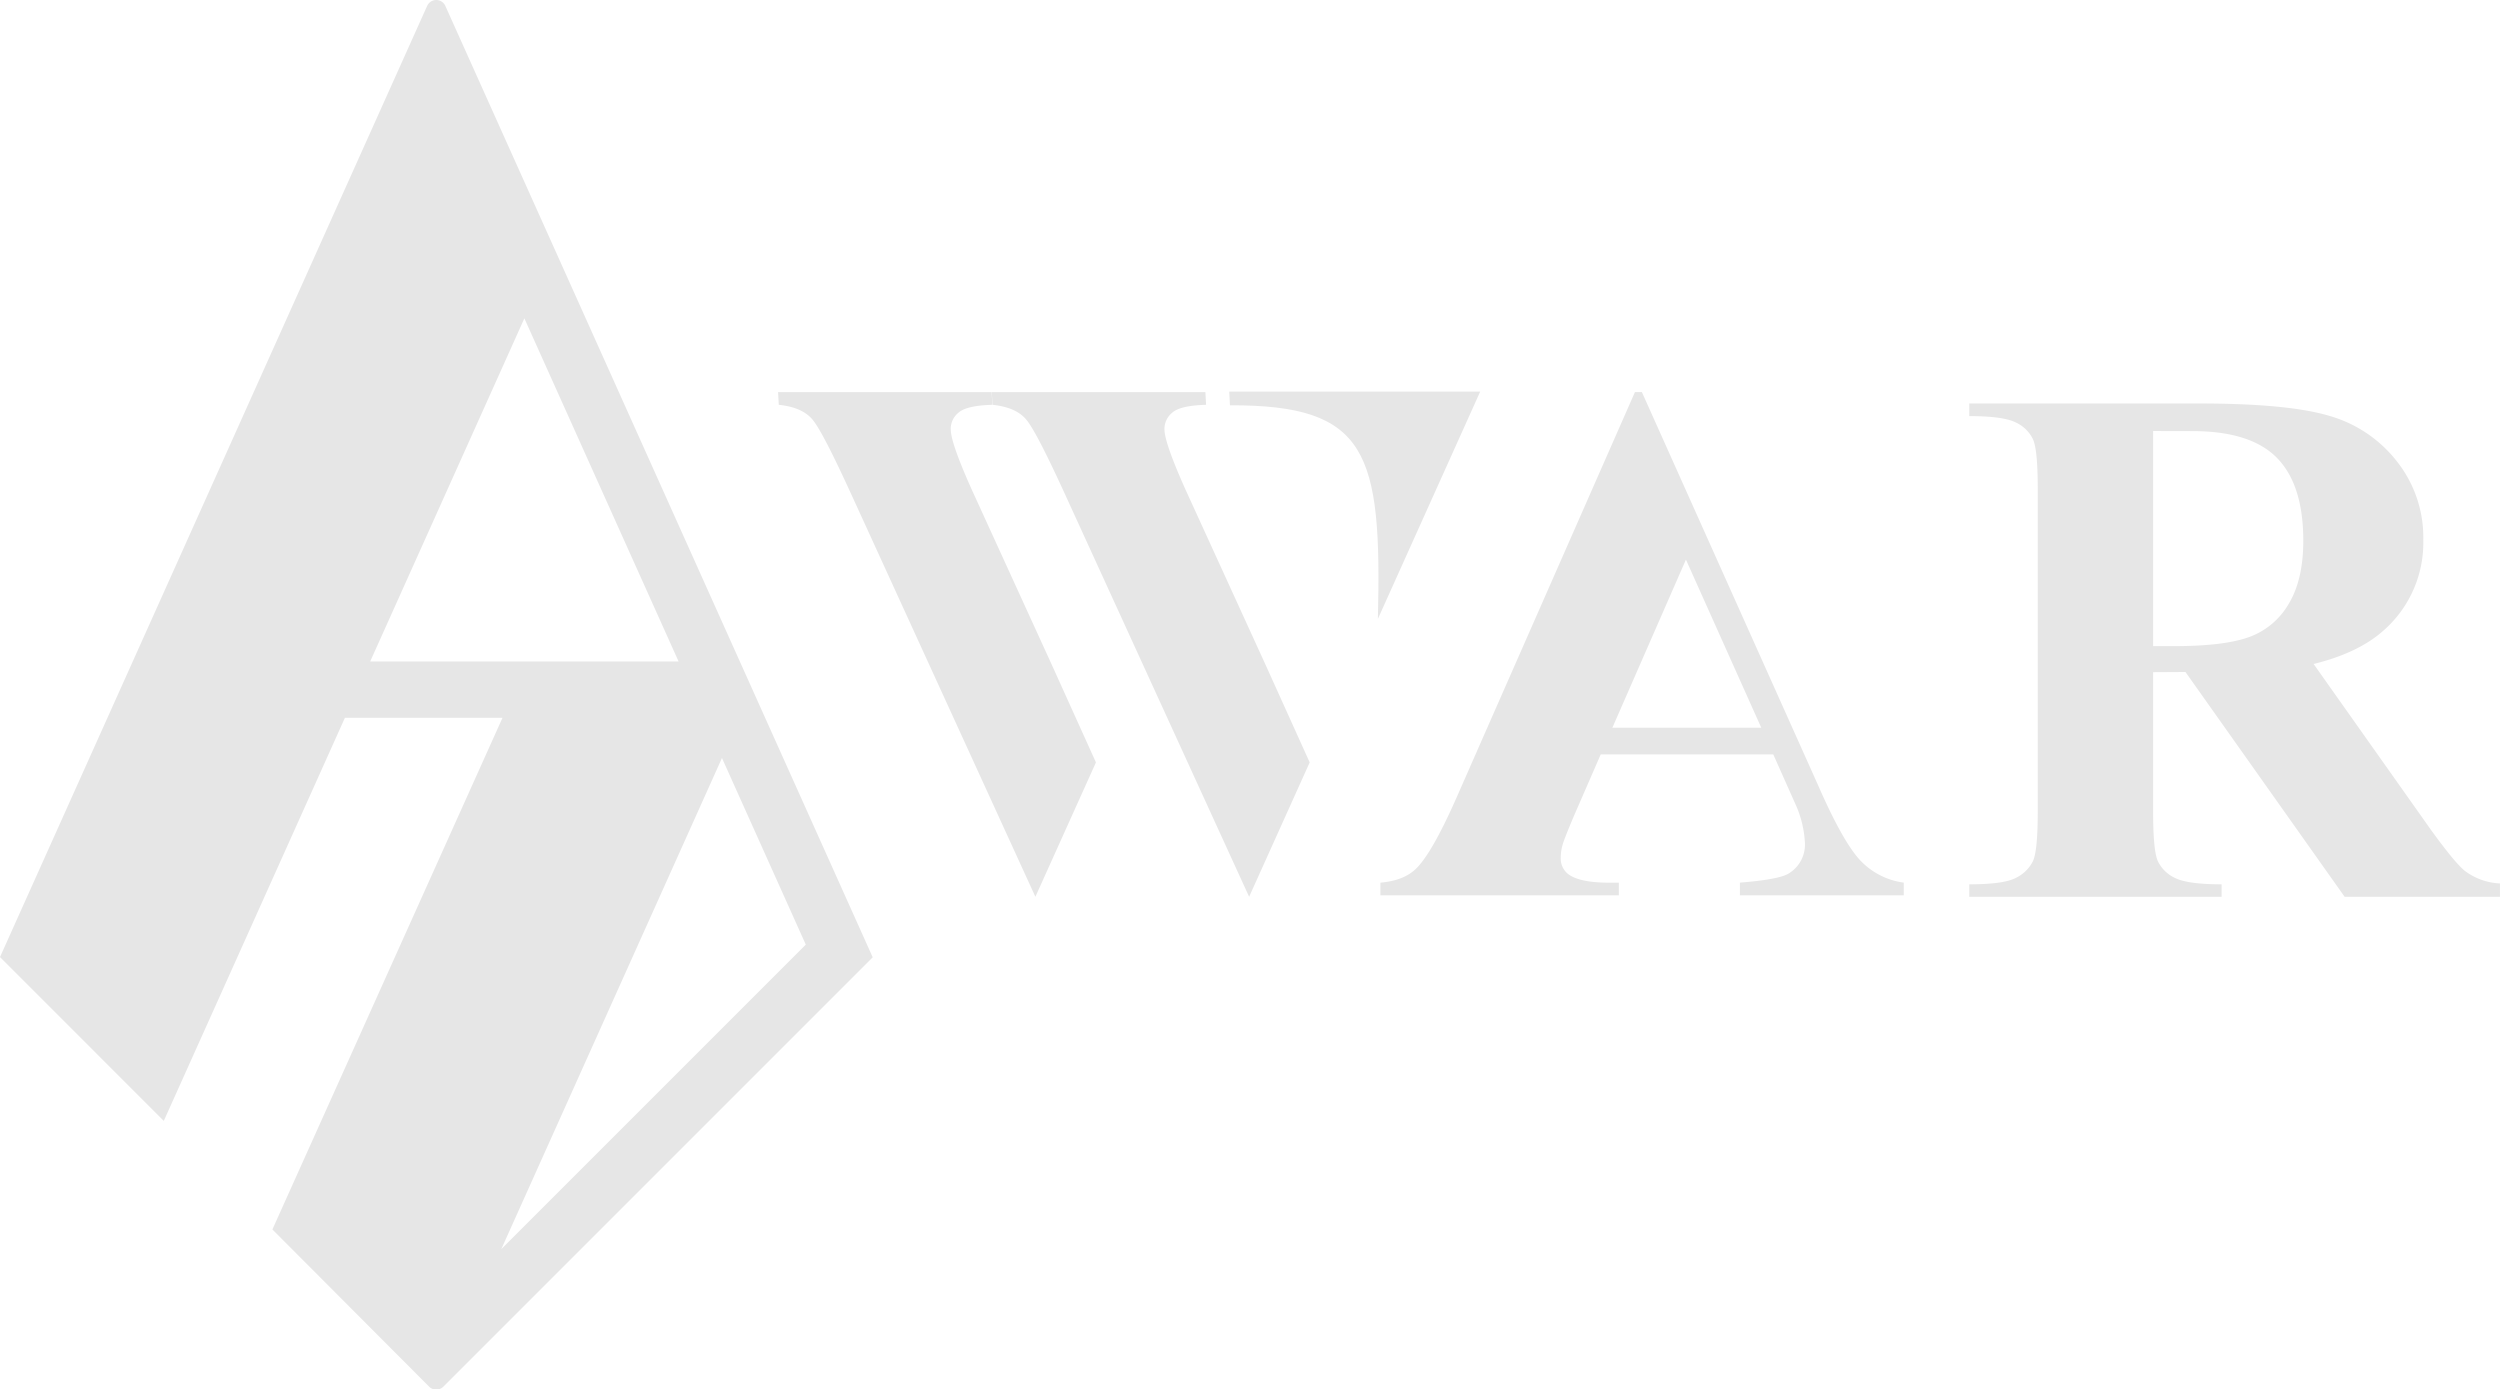 <svg id="Layer_1" data-name="Layer 1" xmlns="http://www.w3.org/2000/svg" viewBox="0 0 561.87 312.26">
  <defs>
    <style>
      .cls-1 {
        fill: #e6e6e6;
        fill-rule: evenodd;
      }

      .cls-2 {
        fill: none;
      }
    </style>
  </defs>
  <title>azLogoName</title>
  <path class="cls-1" d="M52.36,516.37,15.55,479.55l96-213.77a2.24,2.24,0,0,1,4.09,0l24.63,54.82,71.42,159-96.51,96.51a2.25,2.25,0,0,1-3.17,0L76.77,540.77l51.72-115H93.07L52.36,516.37Zm144.29-39.62-18.84-41.94L128.22,545.18l68.43-68.43Zm-28.59-63.64L133.4,336,98.75,413.11Z" transform="translate(-15.55 -264.45)"/>
  <path class="cls-1" d="M499.46,415.52V446.8c0,6,.36,9.76,1.11,11.29a8,8,0,0,0,3.88,3.71c1.87.92,5.32,1.4,10.4,1.4V466H458.14V463.2c5.13,0,8.61-.48,10.42-1.42a8.31,8.31,0,0,0,3.85-3.71c.76-1.54,1.12-5.3,1.12-11.27V374.37c0-6-.36-9.76-1.12-11.29a8,8,0,0,0-3.87-3.71c-1.87-.92-5.33-1.4-10.4-1.4v-2.84h51.52q20.12,0,29.42,2.79a29.5,29.5,0,0,1,15.22,10.29,27.53,27.53,0,0,1,5.88,17.56,26.26,26.26,0,0,1-8.84,20.3q-5.64,5.1-15.81,7.61l26.57,37.56c3.52,4.82,6,7.83,7.5,9a14.16,14.16,0,0,0,7.81,2.76v3H542.5l-35.77-50.52Zm0-54.2v48.35h4.65q11.38,0,17-2.07a16.94,16.94,0,0,0,8.86-7.5c2.15-3.59,3.24-8.31,3.24-14.1q0-12.63-5.94-18.66t-19.1-6Z" transform="translate(-15.55 -264.45)"/>
  <path class="cls-1" d="M375.31,434h38.78l4.82,10.82a24.1,24.1,0,0,1,2.29,9,7.57,7.57,0,0,1-3.74,7c-1.47.87-5.1,1.54-10.87,2v2.85h36.83v-2.85a16.41,16.41,0,0,1-9.78-5c-2.57-2.73-5.75-8.36-9.48-16.89l-39.6-88.36H383l-39.95,90.81q-5.73,13.05-9.4,16.45c-1.86,1.73-4.46,2.7-7.86,3v2.85h53.59v-2.85h-2.2c-4.3,0-7.34-.61-9.06-1.84a4.38,4.38,0,0,1-1.79-3.79,10.32,10.32,0,0,1,.47-3.09c.12-.48.92-2.57,2.46-6.22L375.31,434Zm2.62-6,16.53-37.78L411.39,428Z" transform="translate(-15.55 -264.45)"/>
  <path class="cls-1" d="M261.86,435.8,248.25,466l-41.41-90.53c-4.2-9.17-7.06-14.75-8.64-16.67s-4.12-3-7.62-3.37l-.16-2.85h48l.15,2.85c-3.87.11-6.4.69-7.62,1.78a4.68,4.68,0,0,0-1.71,4q.16,3.13,4.72,13.3l18.09,39.59h0Z" transform="translate(-15.55 -264.45)"/>
  <path class="cls-1" d="M325.23,403.54c.9-37.44-2.27-48.1-33.25-48l-.16-3.08h56.4Z" transform="translate(-15.55 -264.45)"/>
  <path class="cls-1" d="M309.9,435.8,296.29,466l-41.41-90.53c-4.2-9.17-7.06-14.75-8.64-16.67s-4.12-3-7.63-3.37l-.15-2.85h48l.15,2.85c-3.87.11-6.4.69-7.62,1.78a4.72,4.72,0,0,0-1.72,4q.18,3.13,4.73,13.3l18.09,39.59h0Z" transform="translate(-15.55 -264.45)"/>
  <rect class="cls-2" width="561.87" height="312.26"/>
</svg>
